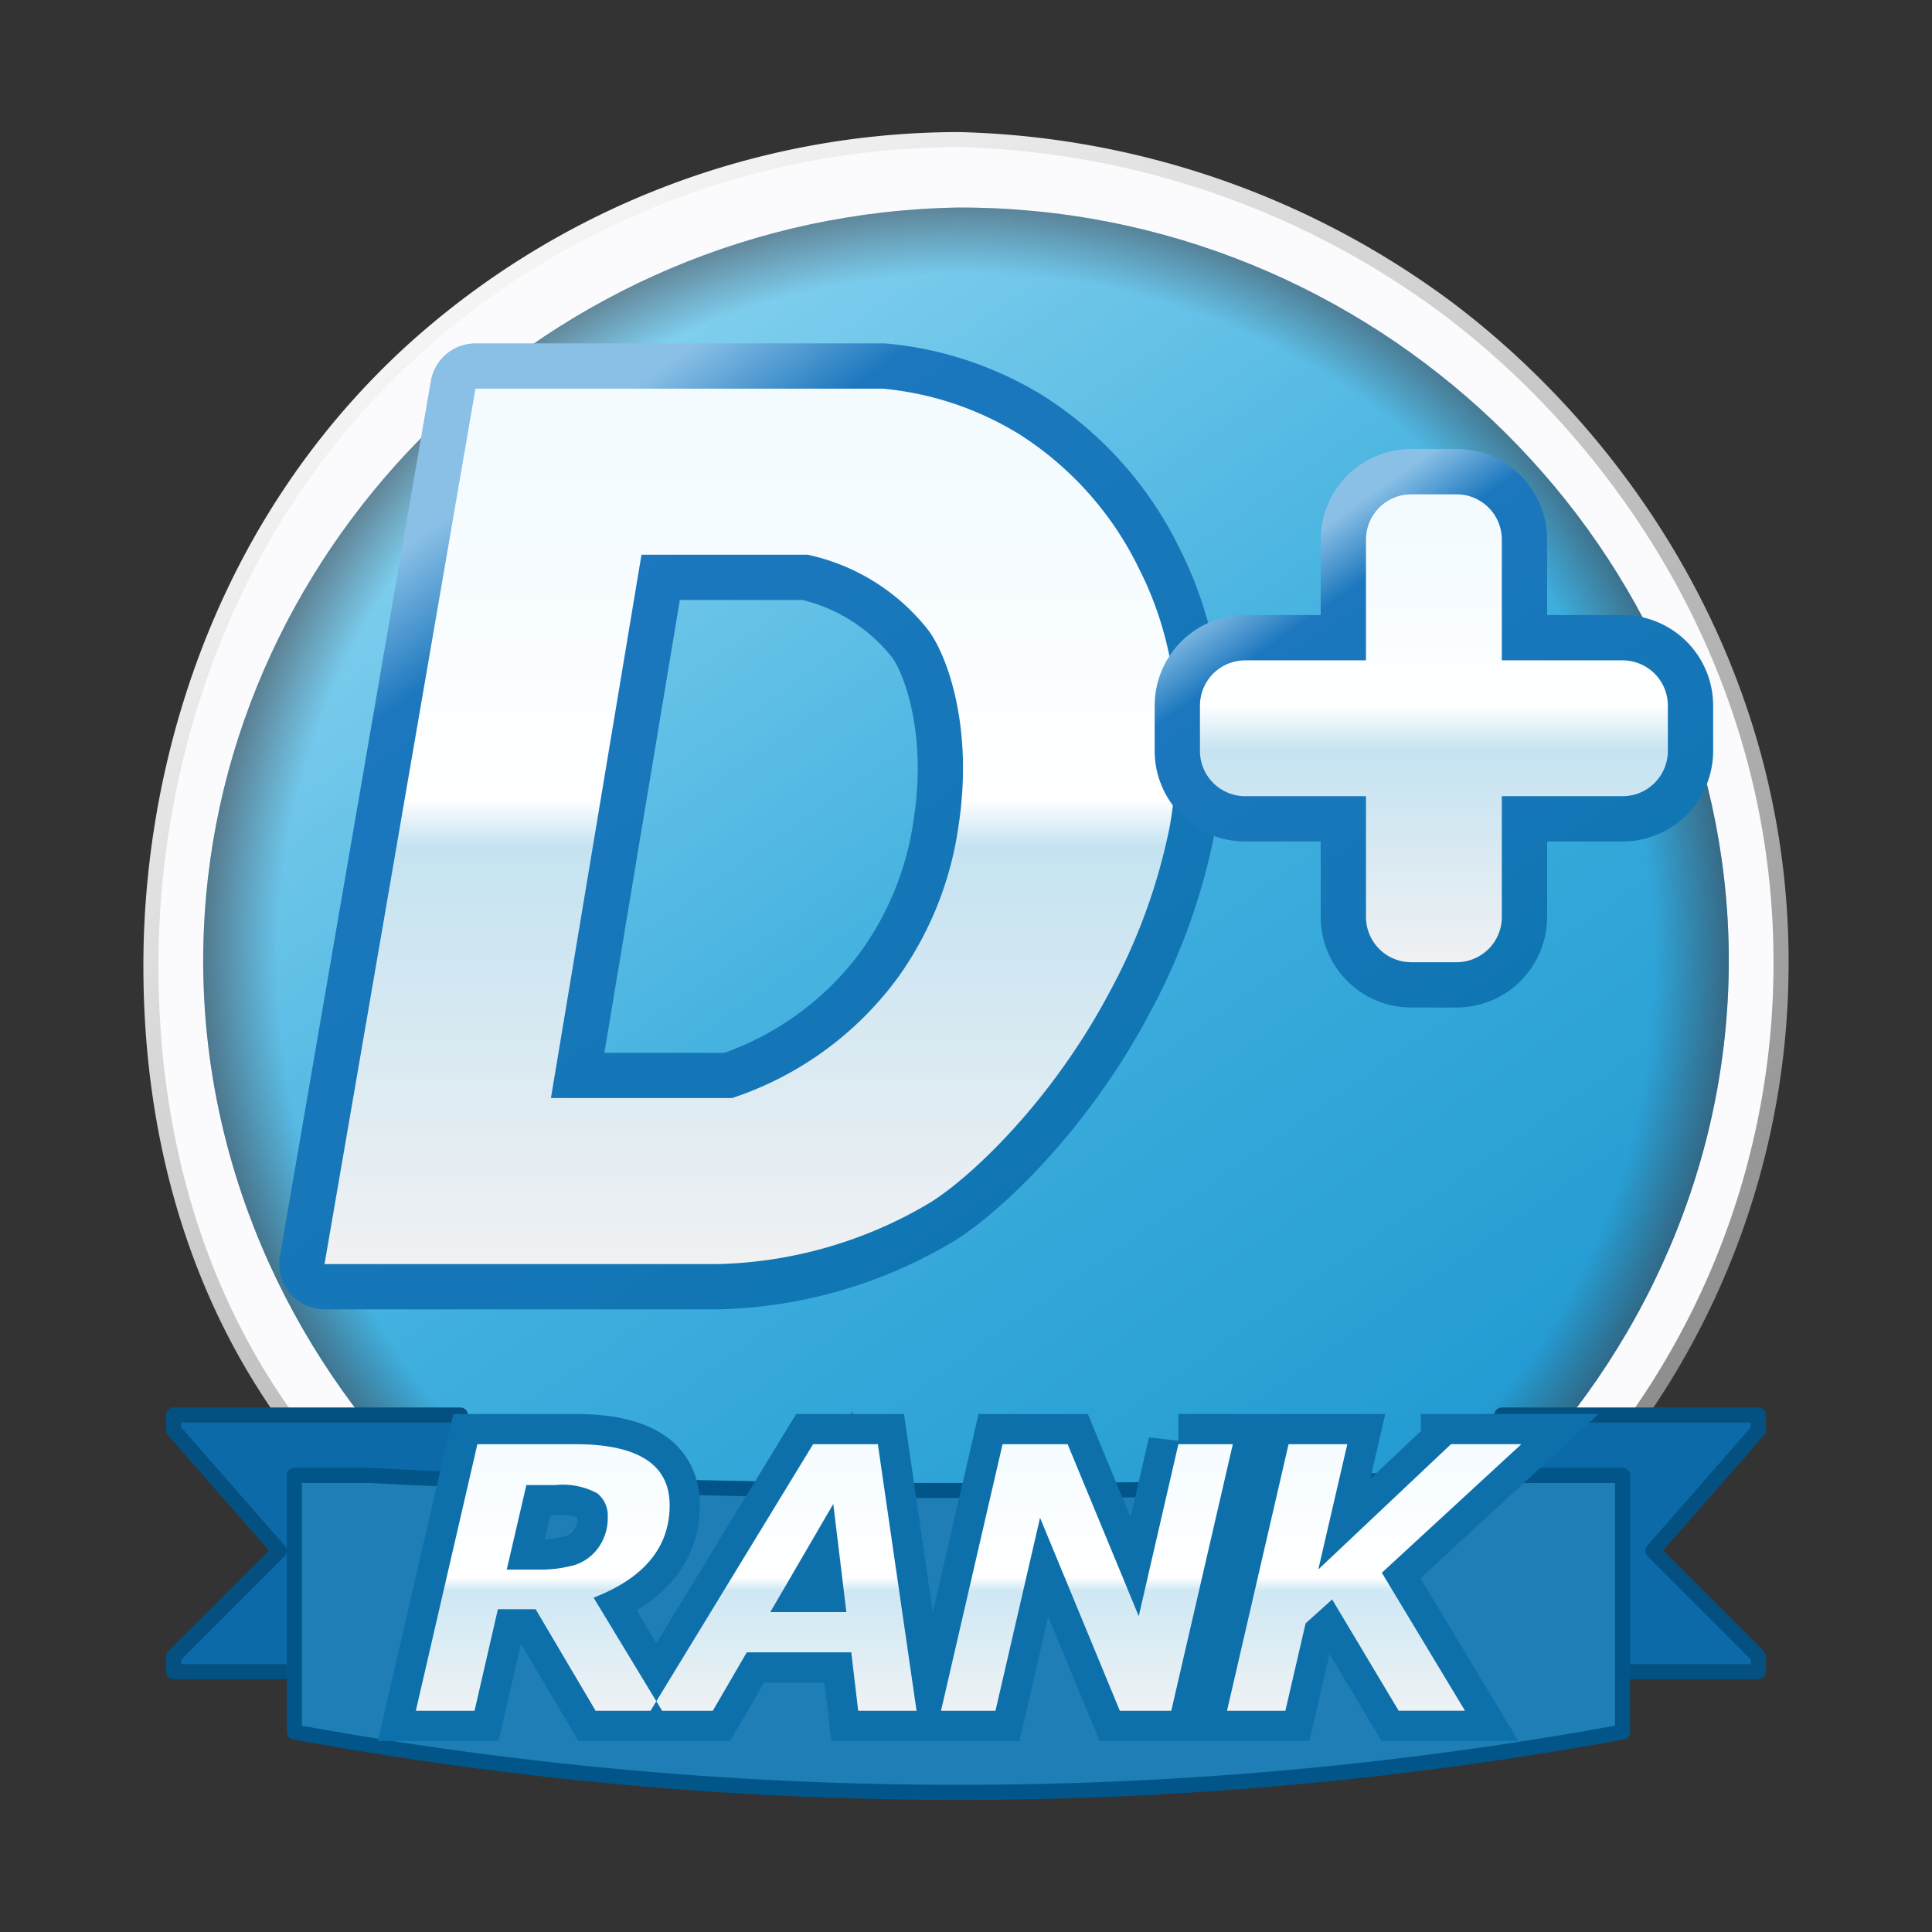 <svg xmlns="http://www.w3.org/2000/svg" xmlns:xlink="http://www.w3.org/1999/xlink" width="128" height="128"><rect width="100%" height="100%" fill="#333333" stroke="none"/><defs><linearGradient id="b" x1="101.611" y1="116" x2="27.389" y2="10" gradientUnits="userSpaceOnUse"><stop offset="0" stop-color="gray"/><stop offset="1" stop-color="#fff"/></linearGradient><linearGradient id="c" x1="99.51" y1="114" x2="29.49" y2="14" gradientUnits="userSpaceOnUse"><stop offset="0" stop-color="#1994ce"/><stop offset=".499" stop-color="#3fafde"/><stop offset="1" stop-color="#95d9f3"/></linearGradient><linearGradient id="e" x1="64.672" y1="113.594" x2="64.672" y2="95.938" gradientUnits="userSpaceOnUse"><stop offset="0" stop-color="#eef2f4"/><stop offset=".451" stop-color="#cee8f4"/><stop offset=".501" stop-color="#fff"/><stop offset="1" stop-color="#f5fcff"/></linearGradient><linearGradient id="a" x1="70.556" y1="84" x2="29.944" y2="26" gradientUnits="userSpaceOnUse"><stop offset="0" stop-color="#0f76b2"/><stop offset=".781" stop-color="#1c77be"/><stop offset=".9" stop-color="#8ac0e6"/><stop offset="1" stop-color="#8ac0e6"/></linearGradient><linearGradient id="f" x1="50.25" y1="84" x2="50.25" y2="26" gradientUnits="userSpaceOnUse"><stop offset="0" stop-color="#f0f1f3"/><stop offset=".477" stop-color="#c4e3f1"/><stop offset=".531" stop-color="#fff"/><stop offset=".799" stop-color="#f6fcff"/><stop offset="1" stop-color="#f3fbff"/></linearGradient><linearGradient id="g" x1="106.353" y1="64" x2="84.647" y2="33" xlink:href="#a"/><linearGradient id="h" x1="95.5" y1="64" x2="95.5" y2="33" gradientUnits="userSpaceOnUse"><stop offset="0" stop-color="#f0f1f3"/><stop offset=".451" stop-color="#c4e3f1"/><stop offset=".549" stop-color="#fff"/><stop offset=".799" stop-color="#f6fcff"/><stop offset="1" stop-color="#f3fbff"/></linearGradient><radialGradient id="d" cx="64.5" cy="64" r="61.039" gradientUnits="userSpaceOnUse"><stop offset="0" stop-color="#3e383f" stop-opacity="0"/><stop offset=".747" stop-color="#3e383f" stop-opacity="0"/><stop offset=".898" stop-color="#3e383f"/><stop offset="1" stop-color="#3e383f"/></radialGradient></defs><path d="M107 96c-10.351 13.118-26.4 20.1-43 20-18.671-.772-36.466-9.3-46-25-4.267-7.03-7.04-16.068-7-27 .046-12.479 4.3-28.3 17-40a53.473 53.473 0 0 1 36-14 56 56 0 0 1 32 11c11.376 8.531 22 23.68 22 43a51.811 51.811 0 0 1-11 32z" transform="translate(-.5 -.25)" style="fill-rule:evenodd;stroke-width:2px;stroke:url(#b);stroke-linecap:round;stroke-linejoin:round;fill:none"/><path d="M107 96c-10.351 13.118-26.4 20.1-43 20-18.671-.772-36.466-9.3-46-25-4.267-7.03-7.04-16.068-7-27 .046-12.479 4.3-28.3 17-40a53.473 53.473 0 0 1 36-14 56 56 0 0 1 32 11c11.376 8.531 22 23.68 22 43a51.811 51.811 0 0 1-11 32z" transform="translate(-.5 -.25)" style="fill:#fbfbfe;fill-rule:evenodd"/><path d="M64 14c-27.073.444-48.976 22.066-50 48-1.081 27.37 21.407 51.487 50 52 29.007.024 52.093-24.314 51-52-1.036-26.251-23.518-48.066-51-48z" transform="translate(-.5 -.25)" style="fill:url(#c);fill-rule:evenodd"/><path d="M64 14c-27.073.444-48.976 22.066-50 48-1.081 27.37 21.407 51.487 50 52 29.007.024 52.093-24.314 51-52-1.036-26.251-23.518-48.066-51-48z" transform="translate(-.5 -.25)" style="fill:url(#d);fill-rule:evenodd"/><path d="M117 111h-17V94h17v1l-7 8 7 7v1zm-105-1 7-7-7-8v-1h19v17H12v-1z" transform="translate(-.5 -.25)" style="stroke-width:1px;fill:#0b6aa7;stroke:#045181;fill-rule:evenodd;stroke-linecap:round;stroke-linejoin:round"/><path d="M20 98h5a747.02 747.02 0 0 0 39 1c7.056 0 15.792-.027 20.488-.272C90.825 98.4 97.118 98 103 98h5v17a243.743 243.743 0 0 1-44 4 243.743 243.743 0 0 1-44-4V98z" transform="translate(-.5 -.25)" style="fill:#1e7eb5;stroke:#015588;stroke-width:1px;fill-rule:evenodd;stroke-linecap:round;stroke-linejoin:round"/><path d="M44.866 99.974q0-4.043-6.258-4.043h-6.48l-4.078 17.661h3.89l1.547-6.727h2.5l3.973 6.727h4.406l-4.539-7.492q5.039-1.956 5.039-6.129zm-7.559-1.336a4.779 4.779 0 0 1 2.766.551 1.865 1.865 0 0 1 .691 1.547 3.367 3.367 0 0 1-.633 2.069 3.068 3.068 0 0 1-1.594 1.142 8.578 8.578 0 0 1-2.449.293h-2.015l1.3-5.6h1.934zm21.353-2.706h-4.29l-10.77 17.66h4.125l2.25-3.868H56.9l.457 3.868h3.867zm-7.125 11.121 4.172-7.161.867 7.161h-5.039zM78.57 95.932l-2.625 11.391-4.711-11.391h-4.312l-4.078 17.661h3.609l2.953-12.786 5.285 12.786H78.1l4.078-17.66H78.57zm18.059 0-8.789 8.3 1.922-8.3h-3.891l-4.078 17.661h3.867L87 107.8l1.758-1.582 4.406 7.371h4.395l-5.508-9.141 9.246-8.519h-4.668z" transform="translate(-.5 -.25)" style="stroke:#0d70ab;stroke-width:4px;fill-rule:evenodd;fill:none"/><path d="M44.866 99.974q0-4.043-6.258-4.043h-6.48l-4.078 17.661h3.89l1.547-6.727h2.5l3.973 6.727h4.406l-4.539-7.492q5.039-1.956 5.039-6.129zm-7.559-1.336a4.779 4.779 0 0 1 2.766.551 1.865 1.865 0 0 1 .691 1.547 3.367 3.367 0 0 1-.633 2.069 3.068 3.068 0 0 1-1.594 1.142 8.578 8.578 0 0 1-2.449.293h-2.015l1.3-5.6h1.934zm21.353-2.706h-4.29l-10.77 17.66h4.125l2.25-3.868H56.9l.457 3.868h3.867zm-7.125 11.121 4.172-7.161.867 7.161h-5.039zM78.57 95.932l-2.625 11.391-4.711-11.391h-4.312l-4.078 17.661h3.609l2.953-12.786 5.285 12.786H78.1l4.078-17.66H78.57zm18.059 0-8.789 8.3 1.922-8.3h-3.891l-4.078 17.661h3.867L87 107.8l1.758-1.582 4.406 7.371h4.395l-5.508-9.141 9.246-8.519h-4.668z" transform="translate(-.5 -.25)" style="fill:url(#e);fill-rule:evenodd"/><path d="M32 26 22 84h26a28.745 28.745 0 0 0 14-4c2.672-1.6 8.126-6.688 12-14a39.053 39.053 0 0 0 4-11c1.294-7.684-.048-13.133-2-17a21.858 21.858 0 0 0-8-9 20.971 20.971 0 0 0-9-3H32zm11 11-6 36h12a22.3 22.3 0 0 0 11-8 22.685 22.685 0 0 0 4-10c1.01-6.536-.739-11.325-2-13a13.849 13.849 0 0 0-8-5H43z" transform="translate(-.5 -.25)" style="stroke:url(#a);stroke-width:6px;fill-rule:evenodd;stroke-linecap:round;stroke-linejoin:round;fill:none"/><path d="M32 26 22 84h26a28.745 28.745 0 0 0 14-4c2.672-1.6 8.126-6.688 12-14a39.053 39.053 0 0 0 4-11c1.294-7.684-.048-13.133-2-17a21.858 21.858 0 0 0-8-9 20.971 20.971 0 0 0-9-3H32zm11 11-6 36h12a22.3 22.3 0 0 0 11-8 22.685 22.685 0 0 0 4-10c1.01-6.536-.739-11.325-2-13a13.849 13.849 0 0 0-8-5H43z" transform="translate(-.5 -.25)" style="fill:url(#f);fill-rule:evenodd"/><path d="M108 53h-8v8a3 3 0 0 1-3 3h-3a3 3 0 0 1-3-3v-8h-8a3 3 0 0 1-3-3v-3a3 3 0 0 1 3-3h8v-8a3 3 0 0 1 3-3h3a3 3 0 0 1 3 3v8h8a3 3 0 0 1 3 3v3a3 3 0 0 1-3 3z" transform="translate(-.5 -.25)" style="stroke:url(#g);stroke-width:6px;fill-rule:evenodd;stroke-linecap:round;stroke-linejoin:round;fill:none"/><path d="M108 53h-8v8a3 3 0 0 1-3 3h-3a3 3 0 0 1-3-3v-8h-8a3 3 0 0 1-3-3v-3a3 3 0 0 1 3-3h8v-8a3 3 0 0 1 3-3h3a3 3 0 0 1 3 3v8h8a3 3 0 0 1 3 3v3a3 3 0 0 1-3 3z" transform="translate(-.5 -.25)" style="fill:url(#h);fill-rule:evenodd"/></svg>